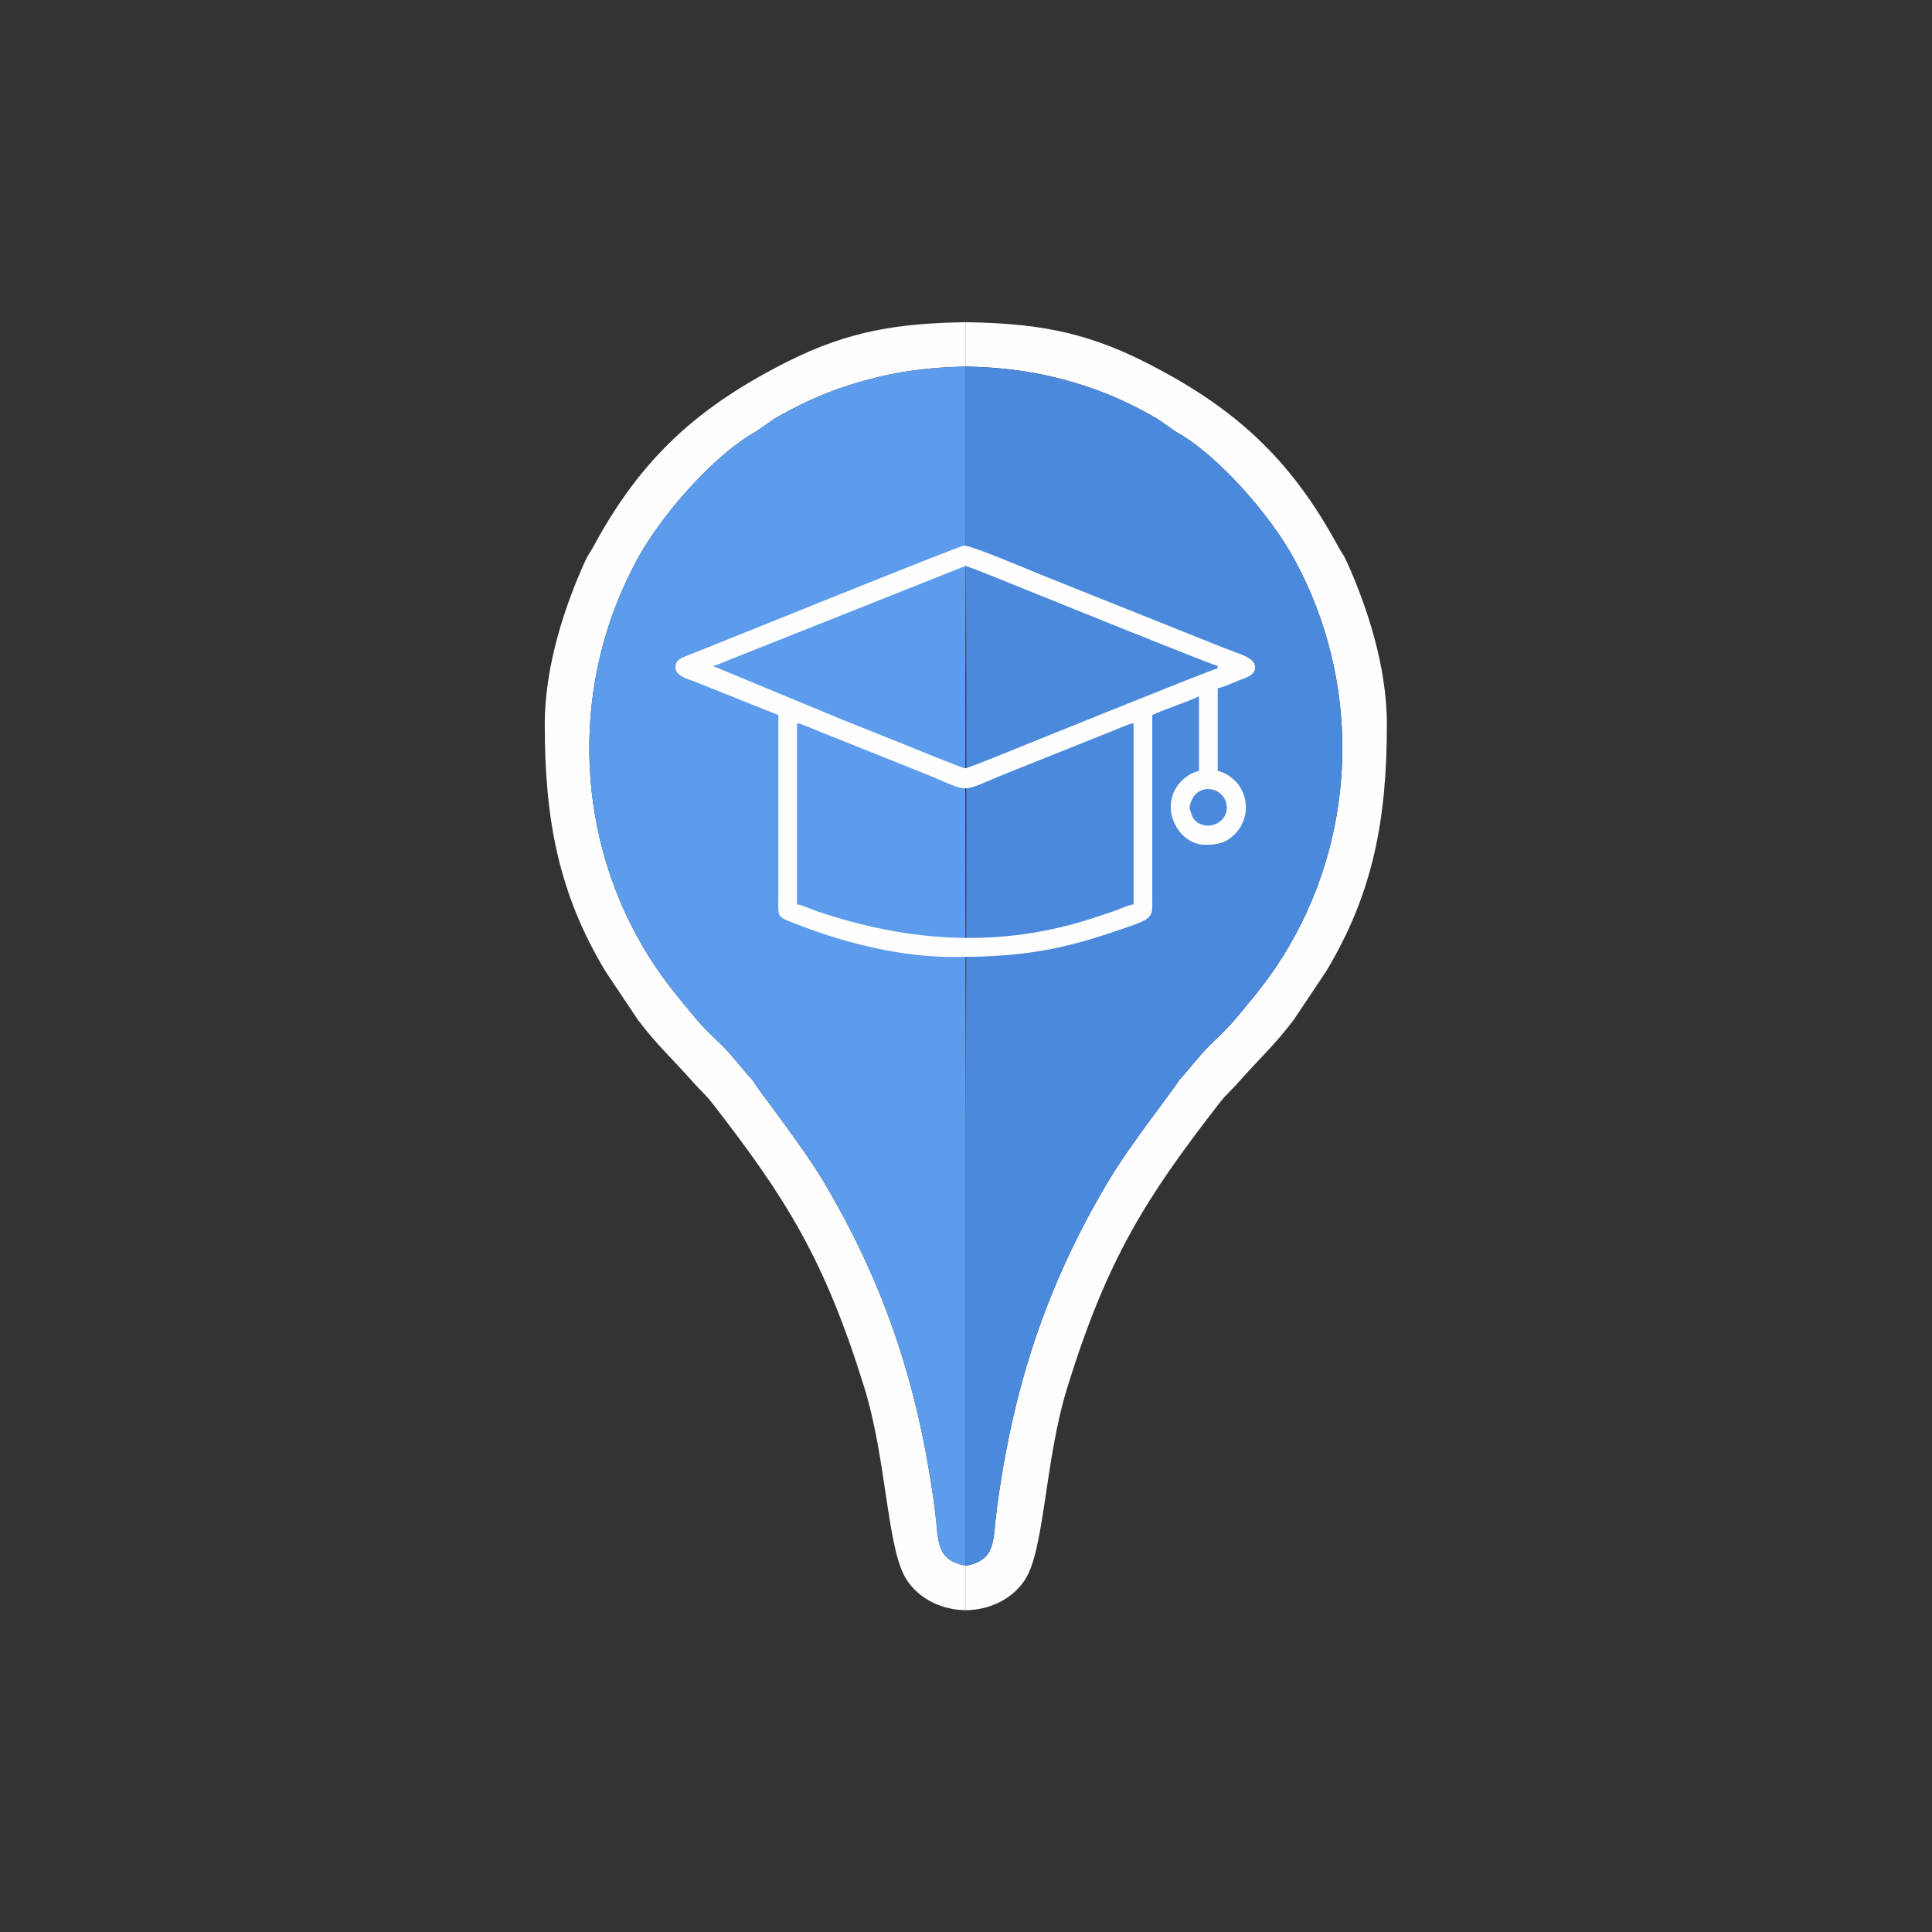 <?xml version="1.0" encoding="UTF-8"?>
<!DOCTYPE svg PUBLIC "-//W3C//DTD SVG 1.1//EN" "http://www.w3.org/Graphics/SVG/1.1/DTD/svg11.dtd">
<!-- Creator: CorelDRAW 2021.5 -->
<svg xmlns="http://www.w3.org/2000/svg" xml:space="preserve" width="300mm" height="300mm" version="1.1" style="shape-rendering:geometricPrecision; text-rendering:geometricPrecision; image-rendering:optimizeQuality; fill-rule:evenodd; clip-rule:evenodd"
viewBox="0 0 30000 30000"
 xmlns:xlink="http://www.w3.org/1999/xlink"
 xmlns:xodm="http://www.corel.com/coreldraw/odm/2003">
 <rect x="0" y="0" width="30000" height="30000" fill="#333333" stroke="none"/>
 <defs>
  <style type="text/css">
   <![CDATA[
    .fil3 {fill:#FEFEFE}
    .fil0 {fill:#FEFEFE}
    .fil2 {fill:#4A89DC}
    .fil1 {fill:#5D9CEC}
   ]]>
  </style>
 </defs>
 <g id="Layer_x0020_1">
  <g id="_2097371496352">
   <path class="fil0" d="M14997.07 24312.23c-477.6,-86.5 -417.54,-392.08 -479.04,-860.64 -246.72,-1879.82 -758.98,-3464.98 -1716.7,-5081.82 -358.28,-604.9 -1014.9,-1424.77 -1118.38,-1600.11 -142.76,-150.36 -306.76,-371.88 -440.12,-505.04 -197.16,-196.88 -297.6,-278.22 -465.84,-481.52 -291.94,-352.74 -532.04,-631.76 -801.26,-1094.26 -1066.7,-1832.64 -1107.4,-4121.02 -77.8,-6008.86 378.58,-694.12 1195.96,-1621.56 1833.72,-1974.44l295.76 -205.2c352.64,-204.32 727.46,-381.6 1127.56,-510.18 618.2,-198.66 1142.3,-281.44 1842.1,-299.68l0 -687.56c-1040.6,17.4 -1809.7,128.6 -2774.44,614.92 -1388.4,699.84 -2265.16,1496.86 -3002.14,2858.88 -64.94,120.02 -83.48,121.46 -140.2,247.68 -297.1,661.14 -621.28,1595.56 -621.28,2524.7 0,1470.22 211.46,2620.62 945.62,3838.02l500.76 749.04c298.2,395.44 528.1,595.34 870.36,982.74 114.48,129.58 171.42,165.58 287.82,315.52 1140.74,1469.59 1739.04,2415.19 2357.1,4408.97 354.06,1142.14 350.72,2536.58 664.82,2998.34 208.48,306.44 560.06,457.64 911.58,461.18l0 -690.68z"/>
   <path class="fil1" d="M11731.65 6705.54c-637.76,352.88 -1455.14,1280.32 -1833.72,1974.44 -1029.6,1887.84 -988.9,4176.22 77.8,6008.86 269.22,462.5 509.32,741.52 801.26,1094.26 168.24,203.3 268.68,284.64 465.84,481.52 133.36,133.16 297.36,354.68 440.12,505.04 103.48,175.34 760.1,995.21 1118.38,1600.11 957.72,1616.84 1469.98,3202 1716.7,5081.82 61.5,468.56 1.44,774.16 479.04,860.64l0 -6698.69c-7.92,-3174.98 -13.56,-6350.26 0,-9524.18l0 -2398.48c-692.88,19 -1228.1,101.96 -1842.1,299.28 -400.1,128.58 -774.92,305.86 -1127.56,510.18l-295.76 205.2z"/>
   <path class="fil0" d="M14997.07 24312.23c477.6,-86.5 417.54,-392.08 479.04,-860.64 246.72,-1879.82 758.98,-3464.98 1716.7,-5081.82 358.28,-604.9 1014.9,-1424.77 1118.38,-1600.11 142.76,-150.36 306.76,-371.88 440.12,-505.04 197.16,-196.88 297.6,-278.22 465.84,-481.52 291.94,-352.74 532.04,-631.76 801.26,-1094.26 1066.7,-1832.64 1107.4,-4121.02 77.8,-6008.86 -378.58,-694.12 -1195.96,-1621.56 -1833.72,-1974.44l-295.76 -205.2c-352.64,-204.32 -727.46,-381.6 -1127.56,-510.18 -618.2,-198.66 -1142.3,-281.44 -1842.1,-299.68l0 -687.56c1040.6,17.4 1809.7,128.6 2774.44,614.92 1388.4,699.84 2265.16,1496.86 3002.14,2858.88 64.94,120.02 83.48,121.46 140.2,247.68 297.1,661.14 621.28,1595.56 621.28,2524.7 0,1470.22 -211.46,2620.62 -945.62,3838.02l-500.76 749.04c-298.2,395.44 -528.1,595.34 -870.36,982.74 -114.48,129.58 -171.42,165.58 -287.82,315.52 -1140.74,1469.59 -1739.04,2415.19 -2357.1,4408.97 -354.06,1142.14 -350.72,2536.58 -664.82,2998.34 -208.48,306.44 -560.06,457.64 -911.58,461.18l0 -690.68z"/>
   <path class="fil2" d="M18262.49 6705.54c637.76,352.88 1455.14,1280.32 1833.72,1974.44 1029.6,1887.84 988.9,4176.22 -77.8,6008.86 -269.22,462.5 -509.32,741.52 -801.26,1094.26 -168.24,203.3 -268.68,284.64 -465.84,481.52 -133.36,133.16 -297.36,354.68 -440.12,505.04 -103.48,175.34 -760.1,995.21 -1118.38,1600.11 -957.72,1616.84 -1469.98,3202 -1716.7,5081.82 -61.5,468.56 -1.44,774.16 -479.04,860.64l0 -6698.69c7.92,-3174.98 13.56,-6350.26 0,-9524.18l0 -2398.48c692.88,19 1228.1,101.96 1842.1,299.28 400.1,128.58 774.92,305.86 1127.56,510.18l295.76 205.2z"/>
  </g>
  <path class="fil3" d="M12376.12 11230.43c70.25,5.84 242.49,86.09 318.85,116.64l1620.09 648.05c812.59,324.75 524.75,329.22 1334.96,5.17l1620.09 -648.05c76.07,-30.46 261.33,-115.94 331.82,-121.81l0 2812.51c-73.09,6.07 -205.9,70.67 -283.3,97.73 -105.73,36.97 -202.65,67 -299.59,99.62 -1461.79,491.78 -2908.35,394.26 -4345.97,-95.1 -80.7,-27.47 -222.38,-96.05 -296.95,-102.25l0 -2812.51zm6096.78 1324.6c-9.12,-58.93 49.38,-176.13 80.08,-210.24 166.78,-185.34 478.81,-76.82 496.16,177.42 17.57,257.59 -299.57,388.25 -481.36,228.27 -29.17,-25.67 -44.43,-51.25 -59.04,-86.12 -3.26,-7.78 -35.34,-106.08 -35.84,-109.33zm-7403.23 -2213.71c83.13,-19.37 166.55,-59.38 238.49,-88.14 86.75,-34.67 157.41,-62.98 246.22,-98.52l3434.65 -1365.99c45.36,0 847.04,330.97 972.07,380.98 204.14,81.64 2828.67,1144.04 2947.28,1171.67l0 36.29c-116.23,27.07 -2727.09,1083.57 -2934.3,1166.5 -124.72,49.92 -939.7,386.15 -985.05,386.15 -45.37,0 -847.05,-330.97 -972.08,-380.98 -336.28,-134.5 -652,-260.94 -985.01,-394.02l-1962.27 -813.94zm-580.64 18.14c0,141.18 176.63,175.9 339.55,241.1l1257.22 502.86 0 2812.5c-0.09,359.78 -41.51,309.12 355.18,461.35 711.62,273.09 1558.34,482.2 2348.45,482.2 958.12,0 1561.14,-75.7 2442.81,-369.69 706.49,-235.57 660.23,-212.06 660.01,-555.72l0 -2830.64c198.01,-95.01 527.81,-195.32 725.81,-290.32l0 1161.29c-107.36,8.93 -235.78,109.94 -294.98,176.79 -337.96,381.64 -26.06,966.35 385.71,966.35 188.47,0 320.14,-19.25 467.98,-167.1 212.07,-212.07 225.49,-563.29 35.07,-789.58 -59.37,-70.58 -192.9,-177.27 -303.46,-186.46l0 -1288.31c71.01,-5.92 255.14,-91.28 331.84,-121.8 104.96,-41.75 248.81,-72.75 248.81,-204.82 0,-152.05 -268.75,-212.73 -482.15,-298.08 -197.4,-78.96 -379.04,-151.57 -570.27,-228.13l-2281.08 -912.46c-188.98,-75.64 -1059.04,-448.42 -1184.64,-448.42 -73.72,0 -3797.96,1510.29 -4272.02,1697.74 -97.27,38.46 -209.84,66.93 -209.84,189.35z"/>
 </g>
</svg>
